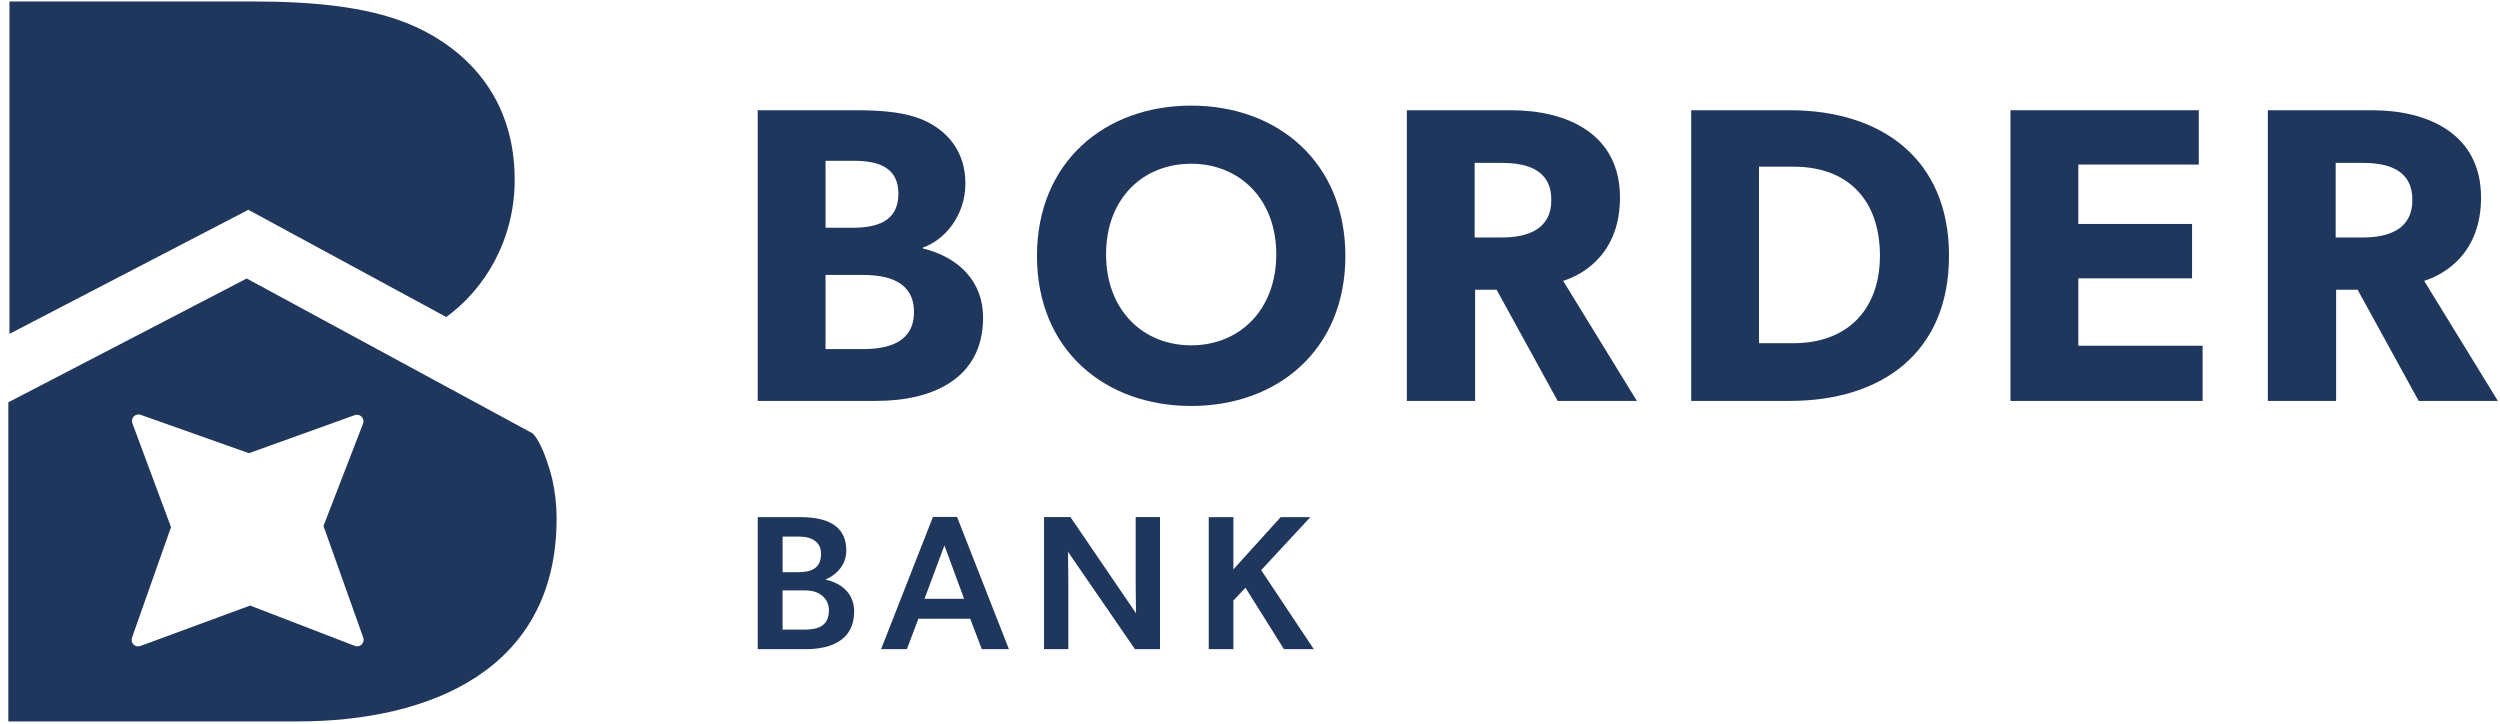 <svg width="321" height="93" viewBox="0 0 321 93" fill="none" xmlns="http://www.w3.org/2000/svg">
<g clip-path="url(#clip0_612_2)">
<path d="M110.811 35.304H105.998V44.823H110.811C114.057 44.823 117.355 43.959 117.355 40.064C117.356 36.171 114.057 35.304 110.811 35.304ZM109.624 20.646H105.999V29.244H109.404C112.436 29.244 115.356 28.544 115.356 24.865C115.355 21.349 112.542 20.646 109.624 20.646ZM112.542 51.476H97.289V14.155H110.003C113.41 14.155 116.711 14.423 119.196 15.72C121.687 17.02 123.958 19.456 123.958 23.567C123.958 27.679 121.307 30.815 118.491 31.789V31.897C123.145 33.033 126.227 36.171 126.227 40.765C126.227 48.774 119.522 51.476 112.542 51.476Z" fill="#1F375D"/>
<path d="M152.947 21.025C146.724 21.025 142.019 25.512 142.019 32.653C142.019 39.791 146.724 44.338 152.947 44.338C159.169 44.338 163.874 39.791 163.874 32.653C163.874 25.569 159.169 21.025 152.947 21.025ZM152.947 52.127C141.858 52.127 133.148 44.933 133.148 32.869C133.148 20.808 141.858 13.56 152.947 13.56C164.038 13.56 172.746 20.808 172.746 32.869C172.746 44.933 164.038 52.127 152.947 52.127Z" fill="#1F375D"/>
<path d="M192.81 20.916H189.345V30.492H192.81C196.056 30.492 199.19 29.514 199.19 25.676C199.19 21.781 196.056 20.916 192.81 20.916ZM200.005 51.479L192.161 37.198H189.403V51.479H180.637V14.156H194.054C201.192 14.156 208.007 17.184 208.007 25.352C208.007 32.435 203.463 35.197 200.708 36.062L210.174 51.479H200.005Z" fill="#1F375D"/>
<path d="M230.294 21.403H225.857V44.066H230.294C237.215 44.066 241.383 39.74 241.383 32.817C241.383 25.786 237.376 21.403 230.294 21.403ZM229.804 51.476H217.148V14.155H229.804C241.544 14.155 250.253 20.373 250.253 32.817C250.253 45.313 241.598 51.476 229.804 51.476Z" fill="#1F375D"/>
<path d="M258.147 51.479V14.156H282.323V21.13H266.856V28.757H281.46V35.738H266.856V44.392H282.814V51.479H258.147Z" fill="#1F375D"/>
<path d="M303.368 20.916H299.901V30.492H303.368C306.612 30.492 309.747 29.514 309.747 25.676C309.747 21.781 306.612 20.916 303.368 20.916ZM310.56 51.479L302.716 37.198H299.957V51.479H291.191V14.156H304.609C311.747 14.156 318.566 17.184 318.566 25.352C318.566 32.435 314.018 35.197 311.263 36.062L320.728 51.479H310.56Z" fill="#1F375D"/>
<path d="M106.431 78.364C106.431 77.426 106.011 76.792 105.375 76.345C104.733 75.904 104.071 75.805 103.089 75.805H100.485V80.845H103.236C104.981 80.845 106.431 80.427 106.431 78.364ZM105.422 71.086C105.422 69.616 104.267 68.902 102.622 68.902H100.486V73.47H102.477C104.147 73.471 105.422 73.004 105.422 71.086ZM97.292 66.398H102.721C105.621 66.398 108.667 67.135 108.667 70.672C108.667 72.736 107.144 73.94 106.035 74.381V74.43C108.225 74.921 109.675 76.345 109.675 78.508C109.675 82.22 106.677 83.352 103.484 83.352H97.292V66.398Z" fill="#1F375D"/>
<path d="M118.707 76.888H123.791L121.264 70.033L118.707 76.888ZM124.579 79.444H117.92L116.448 83.348H113.132L119.79 66.373H122.884L129.543 83.348H126.057L124.579 79.444Z" fill="#1F375D"/>
<path d="M137.125 70.844C137.125 70.844 137.174 73.006 137.174 75.019V83.348H134.054V66.395H137.447L145.871 78.752C145.871 78.752 145.822 76.762 145.822 74.751V66.395H148.944V83.348H145.725L137.125 70.844Z" fill="#1F375D"/>
<path d="M159.918 75.463L158.369 77.106V83.35H155.202V66.397H158.369V73.104L164.44 66.397H168.249L161.934 73.204L168.688 83.35H164.854L159.918 75.463Z" fill="#1F375D"/>
<path d="M57.297 40.705C62.22 37.147 66.087 30.822 66.087 23.079C66.087 13.078 60.559 7.154 54.509 4.002C48.456 0.84 40.43 0.185 32.138 0.185H1.217V42.868L31.886 26.938L57.297 40.705Z" fill="#1F375D"/>
<path d="M45.549 82.929L32.116 77.754L18.025 82.946C17.362 83.194 16.71 82.55 16.947 81.882L21.958 67.686L16.997 54.343C16.751 53.674 17.391 53.026 18.06 53.264L31.964 58.189L45.548 53.304C46.226 53.063 46.872 53.727 46.615 54.395L41.535 67.536L46.64 81.866C46.882 82.544 46.221 83.188 45.549 82.929ZM70.904 61.499C70.904 61.499 69.874 57.171 68.404 55.655L31.677 35.759L1.07 51.655V92.632H38.178C55.148 92.632 71.468 86.054 71.468 66.579C71.468 64.793 71.269 63.098 70.904 61.499Z" fill="#1F375D"/>
</g>
<defs>
<clipPath id="clip0_612_2">
<rect width="320" height="93" fill="white" transform="translate(0.932)"/>
</clipPath>
</defs>
</svg>
